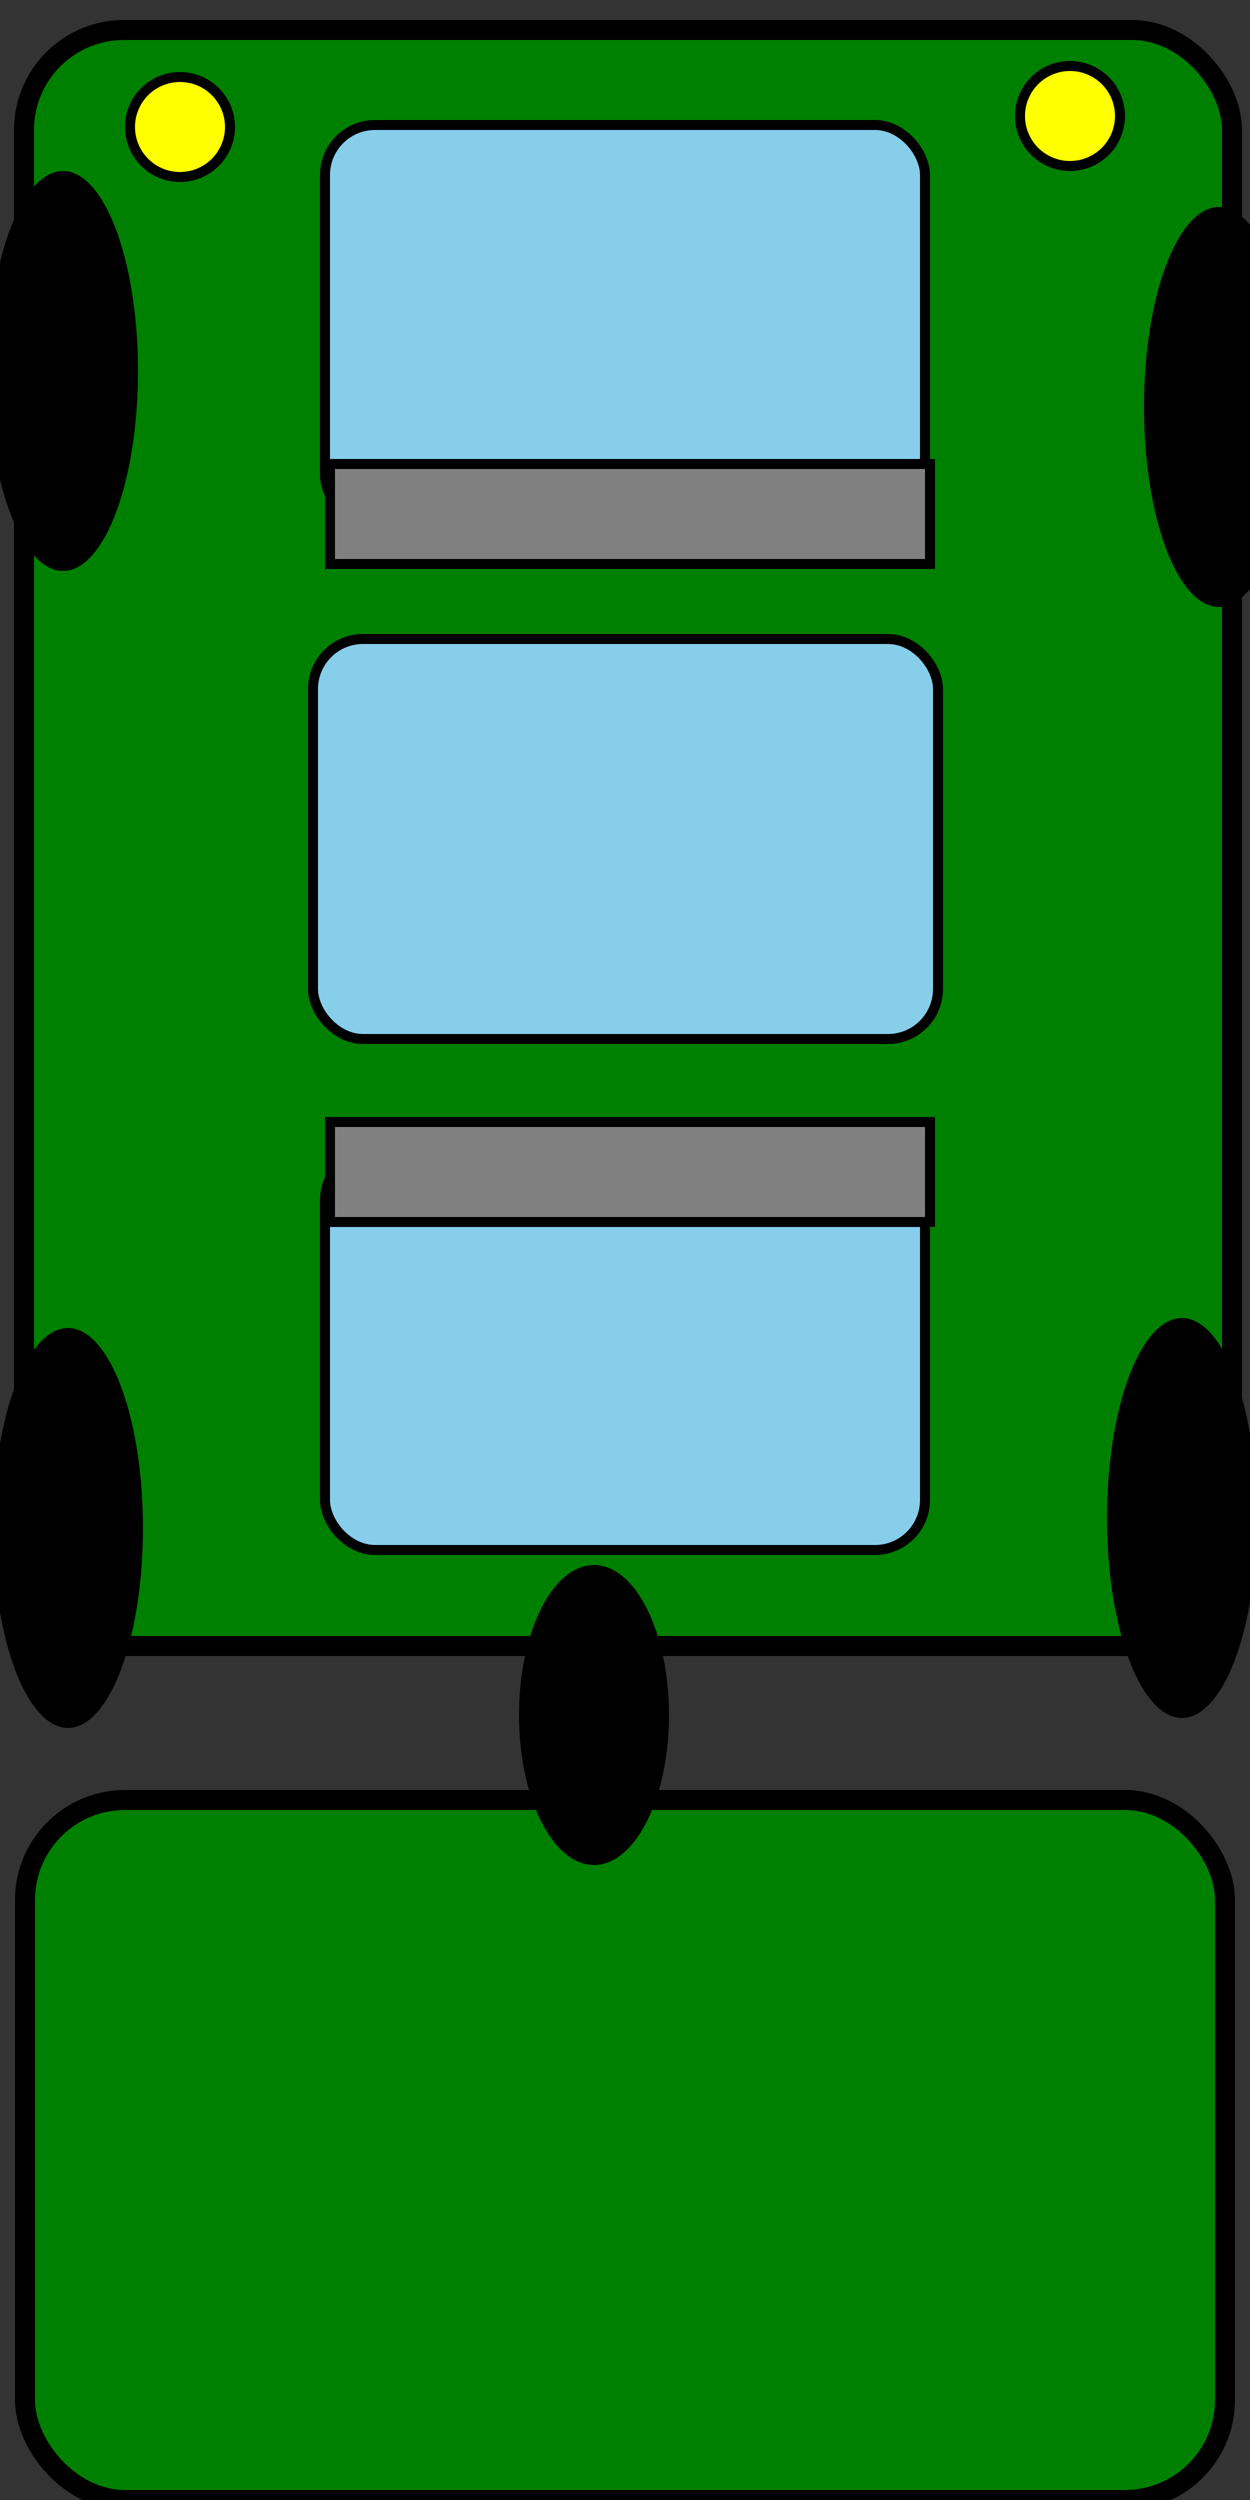 <svg width="40" height="80" xmlns="http://www.w3.org/2000/svg" viewBox="0 0 125 250">
  <rect x="0" y="0" width="125" height="250" fill="#333333" stroke="none"/>
  <!-- Korpus samochodu -->
  <rect x="2.4" y="3" rx="10" ry="10" width="120.8" height="161.6" fill="green" stroke="black" stroke-width="2"/>
  
  <!-- Szyby samochodu -->
  <rect x="32.5" y="12.5" rx="5" ry="5" width="60" height="40" fill="skyblue" stroke="black" stroke-width="1"/>
  <rect x="32.5" y="115" rx="5" ry="5" width="60" height="40" fill="skyblue" stroke="black" stroke-width="1"/>
  <rect x="31.3" y="63.9" rx="5" ry="5" width="62.5" height="40" fill="skyblue" stroke="black" stroke-width="1"/>
  
  <!-- Opony -->
  <ellipse fill="black" cx="6.3" cy="37.1" rx="7.5" ry="20"/>
  <ellipse fill="black" cx="6.8" cy="152.8" rx="7.5" ry="20"/>
  <ellipse fill="black" cx="121.9" cy="40.7" rx="7.5" ry="20"/>
  <ellipse fill="black" cx="118.2" cy="151.8" rx="7.5" ry="20"/>
  
  <!-- Reflektory -->
  <circle stroke-width="1" fill="yellow" stroke="black" cx="18" cy="12.7" r="5"/>
  <circle stroke-width="1" fill="yellow" stroke="black" cx="107" cy="11.6" r="5"/>
  
  <!-- Detale -->
  <rect stroke-width="1" fill="grey" stroke="black" x="33" y="46.4" width="60" height="10"/>
  <rect stroke-width="1" fill="grey" stroke="black" x="33" y="112.2" width="60" height="10"/>
  <rect stroke-width="2" fill="green" stroke="black" x="2.5" y="180" width="120" height="70" rx="10" ry="10"/>
  <ellipse fill="black" cx="59.4" cy="171.5" rx="7.5" ry="15"/>
</svg>